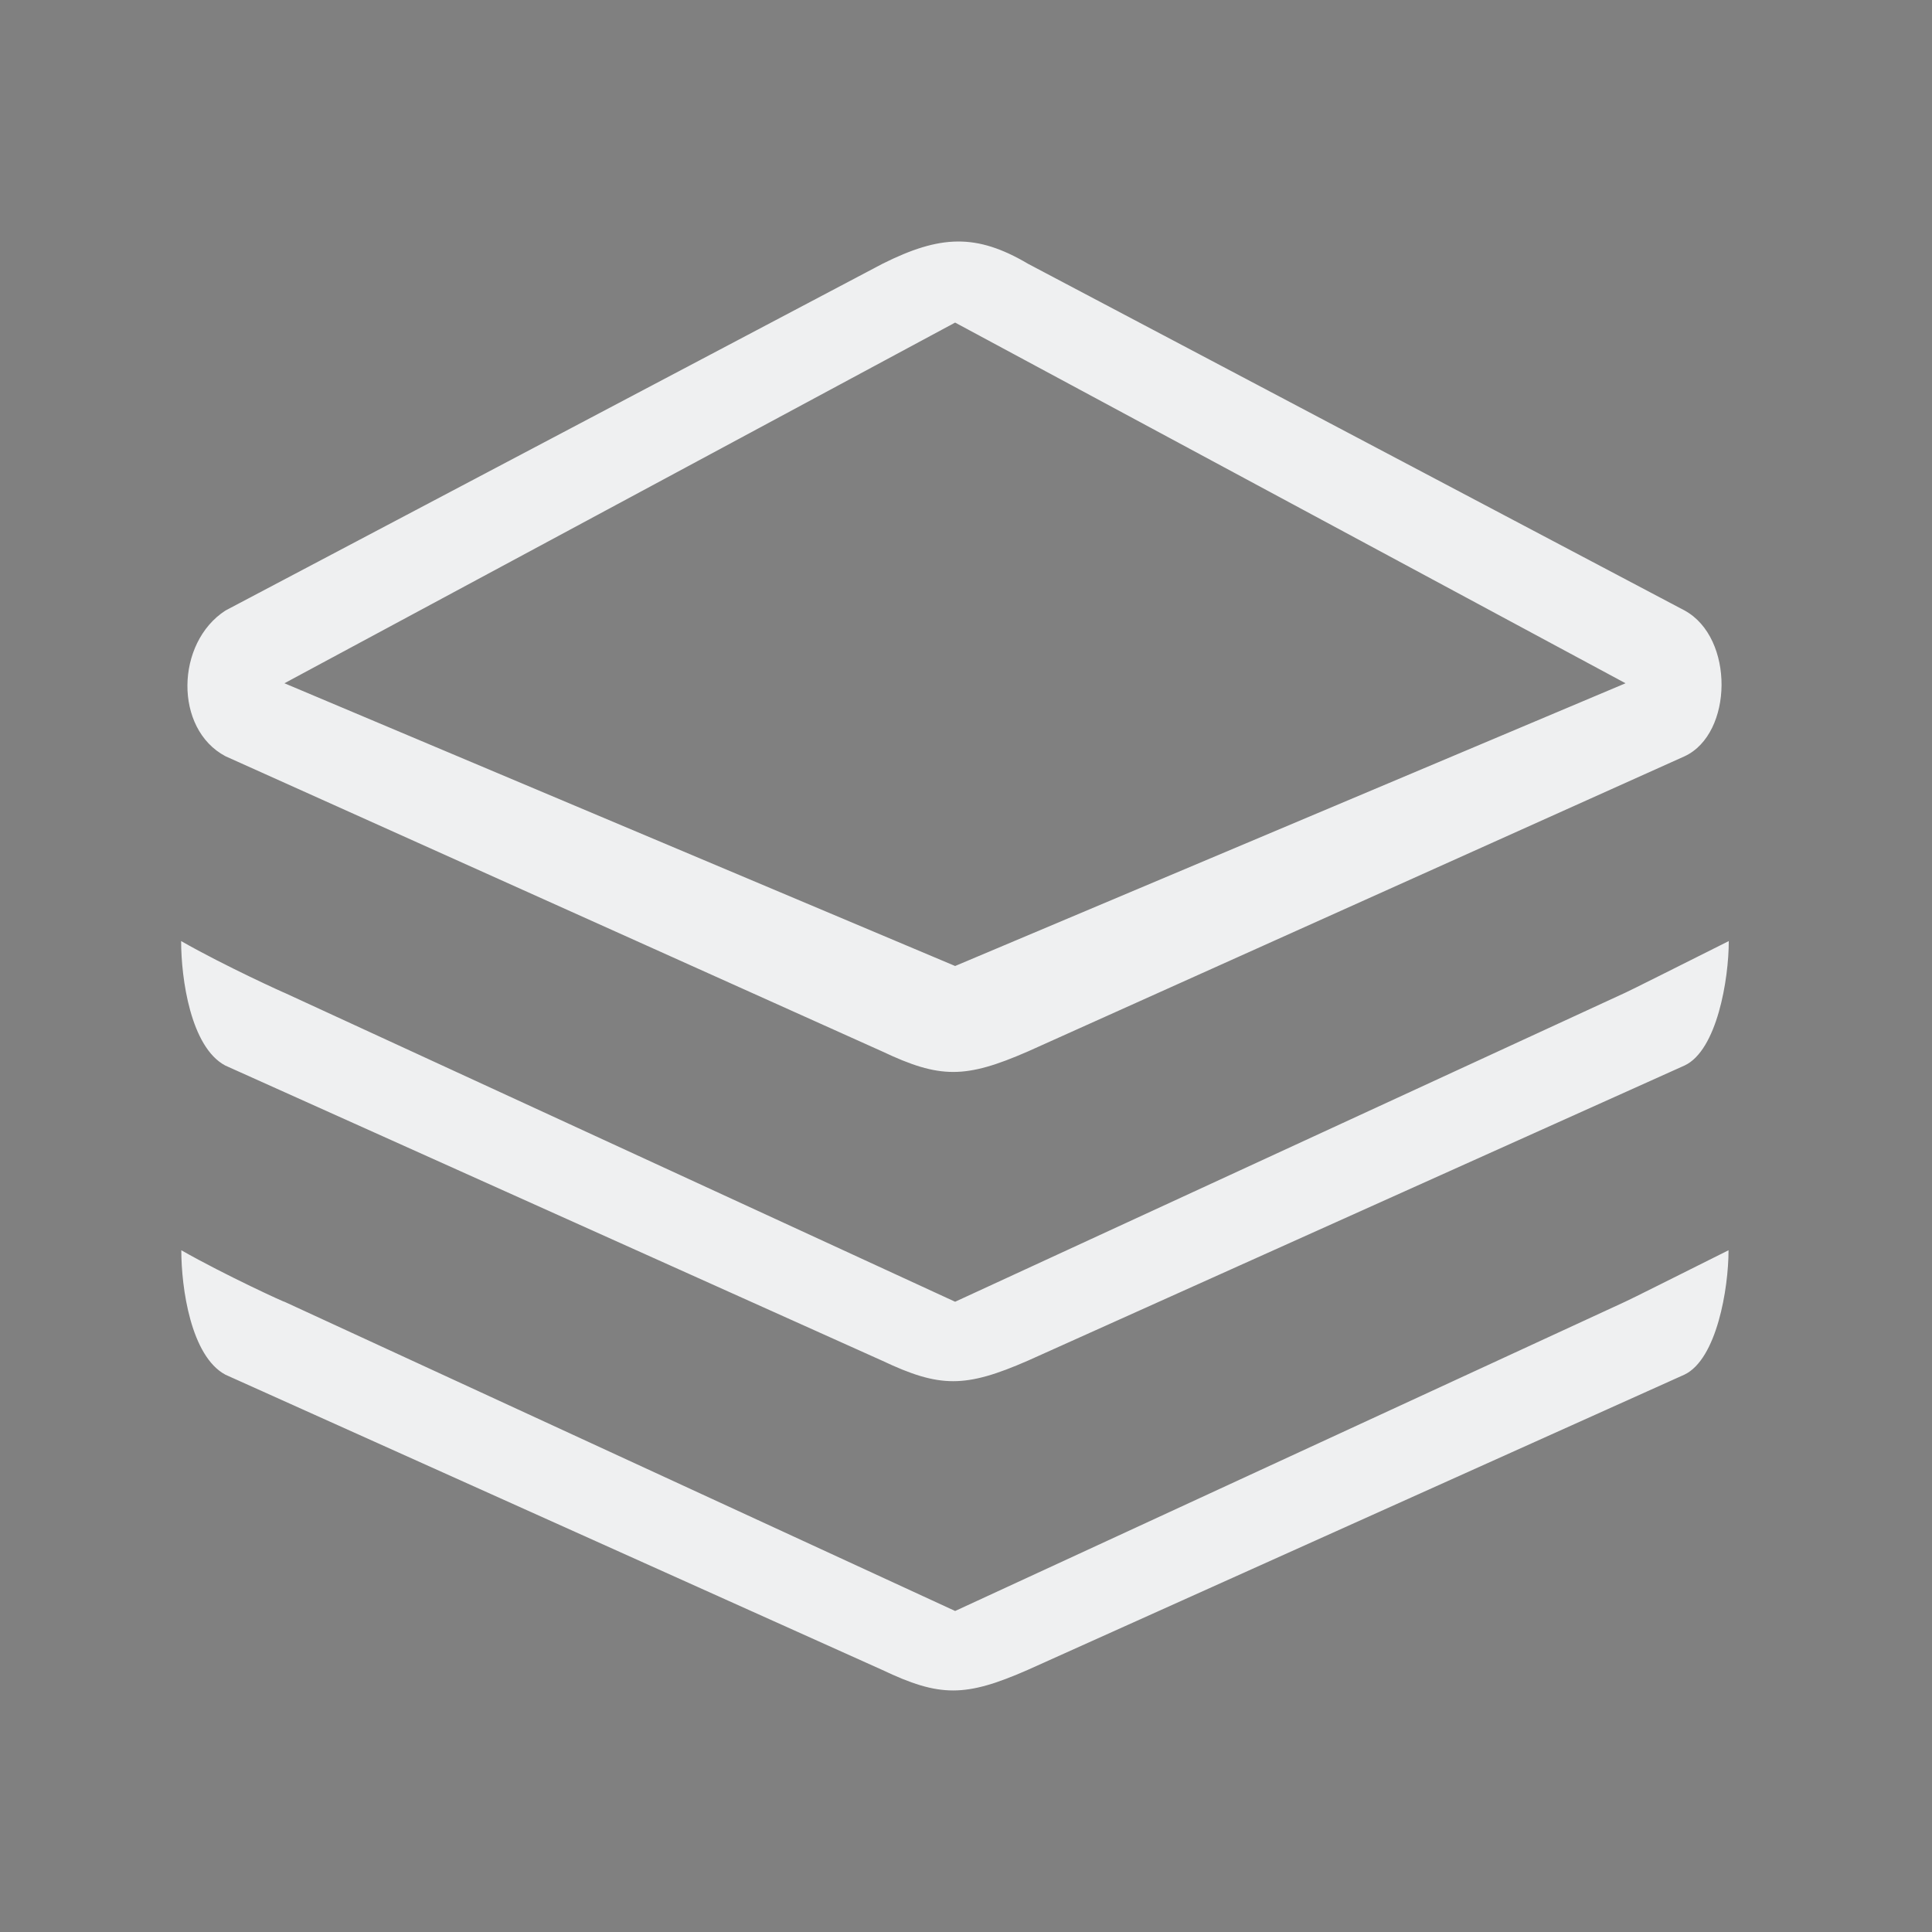 <?xml version="1.0" encoding="UTF-8" standalone="no"?>
<svg
   width="32"
   height="32"
   version="1.1"
   id="svg12"
   sodipodi:docname="akonadi.svg"
   inkscape:version="1.1.1 (3bf5ae0d25, 2021-09-20)"
   xmlns:inkscape="http://www.inkscape.org/namespaces/inkscape"
   xmlns:sodipodi="http://sodipodi.sourceforge.net/DTD/sodipodi-0.dtd"
   xmlns="http://www.w3.org/2000/svg"
   xmlns:svg="http://www.w3.org/2000/svg"
   xmlns:rdf="http://www.w3.org/1999/02/22-rdf-syntax-ns#"
   xmlns:cc="http://creativecommons.org/ns#"
   xmlns:dc="http://purl.org/dc/elements/1.1/">
  <rect width="100%" height="100%" fill="#808080" stroke="none"/>
  <defs
     id="defs16" />
  <sodipodi:namedview
     pagecolor="#ffffff"
     bordercolor="#666666"
     borderopacity="1"
     objecttolerance="10"
     gridtolerance="10"
     guidetolerance="10"
     inkscape:pageopacity="0"
     inkscape:pageshadow="2"
     inkscape:window-width="1920"
     inkscape:window-height="1007"
     id="namedview14"
     showgrid="false"
     inkscape:zoom="9.8125"
     inkscape:cx="16.305732"
     inkscape:cy="11.770701"
     inkscape:window-x="0"
     inkscape:window-y="0"
     inkscape:window-maximized="1"
     inkscape:current-layer="svg12"
     inkscape:document-rotation="0"
     showguides="false"
     inkscape:pagecheckerboard="0">
    <inkscape:grid
       type="xygrid"
       id="grid894"
       originx="0"
       originy="0" />
  </sodipodi:namedview>
  <g
     id="akonadi">
    <path
       style="opacity:0.001"
       d="M 0,0 H 32 V 32 H 0 Z"
       id="path7" />
    <path
       d="m 14.612,17.415 c 0.957,0.453 1.376,0.453 2.414,0 l 10.877,-4.889 c 0.803,-0.374 0.827,-1.962 0,-2.414 L 17.029,4.37 c -0.858,-0.507 -1.457,-0.479 -2.414,0 L 3.735,10.112 c -0.827,0.534 -0.855,1.962 0,2.414 z M 15.82,5.343 26.924,11.317 15.82,16 4.711,11.317 Z m 0,21.34 L 4.711,21.561 c 0.039,0.027 -0.981,-0.439 -1.708,-0.853 0,0.62 0.157,1.753 0.73,2.061 l 10.877,4.889 c 0.957,0.455 1.376,0.455 2.414,0 l 10.874,-4.889 c 0.536,-0.254 0.732,-1.426 0.732,-2.061 -0.698,0.348 -1.69,0.847 -1.713,0.853 z m -1.209,-4.146 c 0.957,0.453 1.376,0.453 2.414,0 l 10.877,-4.889 c 0.536,-0.251 0.732,-1.426 0.732,-2.061 -0.698,0.35 -1.69,0.848 -1.713,0.855 L 15.82,21.561 4.708,16.442 C 4.747,16.463 3.727,16.003 3,15.587 c 0,0.62 0.157,1.755 0.73,2.061 z"
       id="path4"
       style="fill:#eff0f1;fill-opacity:1;stroke-width:0.026"
       inkscape:connector-curvature="0" />
  </g>
  <g
     id="22-22-akonadi">
    <path
       style="opacity:0.001"
       d="m 32,10 h 22 v 22 h -22 z"
       id="path2" />
    <path
       d="m 42.241,21.943 c 0.638,0.302 0.917,0.302 1.61,0 l 7.251,-3.259 c 0.535,-0.249 0.551,-1.308 0,-1.61 l -7.249,-3.828 c -0.572,-0.338 -0.971,-0.319 -1.61,0 l -7.253,3.828 c -0.551,0.356 -0.57,1.308 0,1.61 z m 0.806,-8.048 7.403,3.983 L 43.047,21 35.641,17.878 Z m 0,14.227 -7.406,-3.415 c 0.026,0.018 -0.654,-0.293 -1.139,-0.568 0,0.413 0.105,1.168 0.487,1.374 l 7.251,3.259 c 0.638,0.303 0.917,0.303 1.61,0 l 7.249,-3.259 c 0.357,-0.169 0.488,-0.95 0.488,-1.374 -0.466,0.232 -1.127,0.565 -1.142,0.568 z m -0.806,-2.764 c 0.638,0.302 0.917,0.302 1.61,0 l 7.251,-3.259 c 0.357,-0.167 0.488,-0.95 0.488,-1.374 -0.466,0.234 -1.127,0.565 -1.142,0.57 l -7.401,3.413 -7.408,-3.413 c 0.026,0.014 -0.654,-0.293 -1.139,-0.57 0,0.413 0.105,1.17 0.487,1.374 z"
       id="path4-3"
       style="fill:#eff0f1;fill-opacity:1;stroke-width:0.017"
       inkscape:connector-curvature="0" />
  </g>
</svg>
